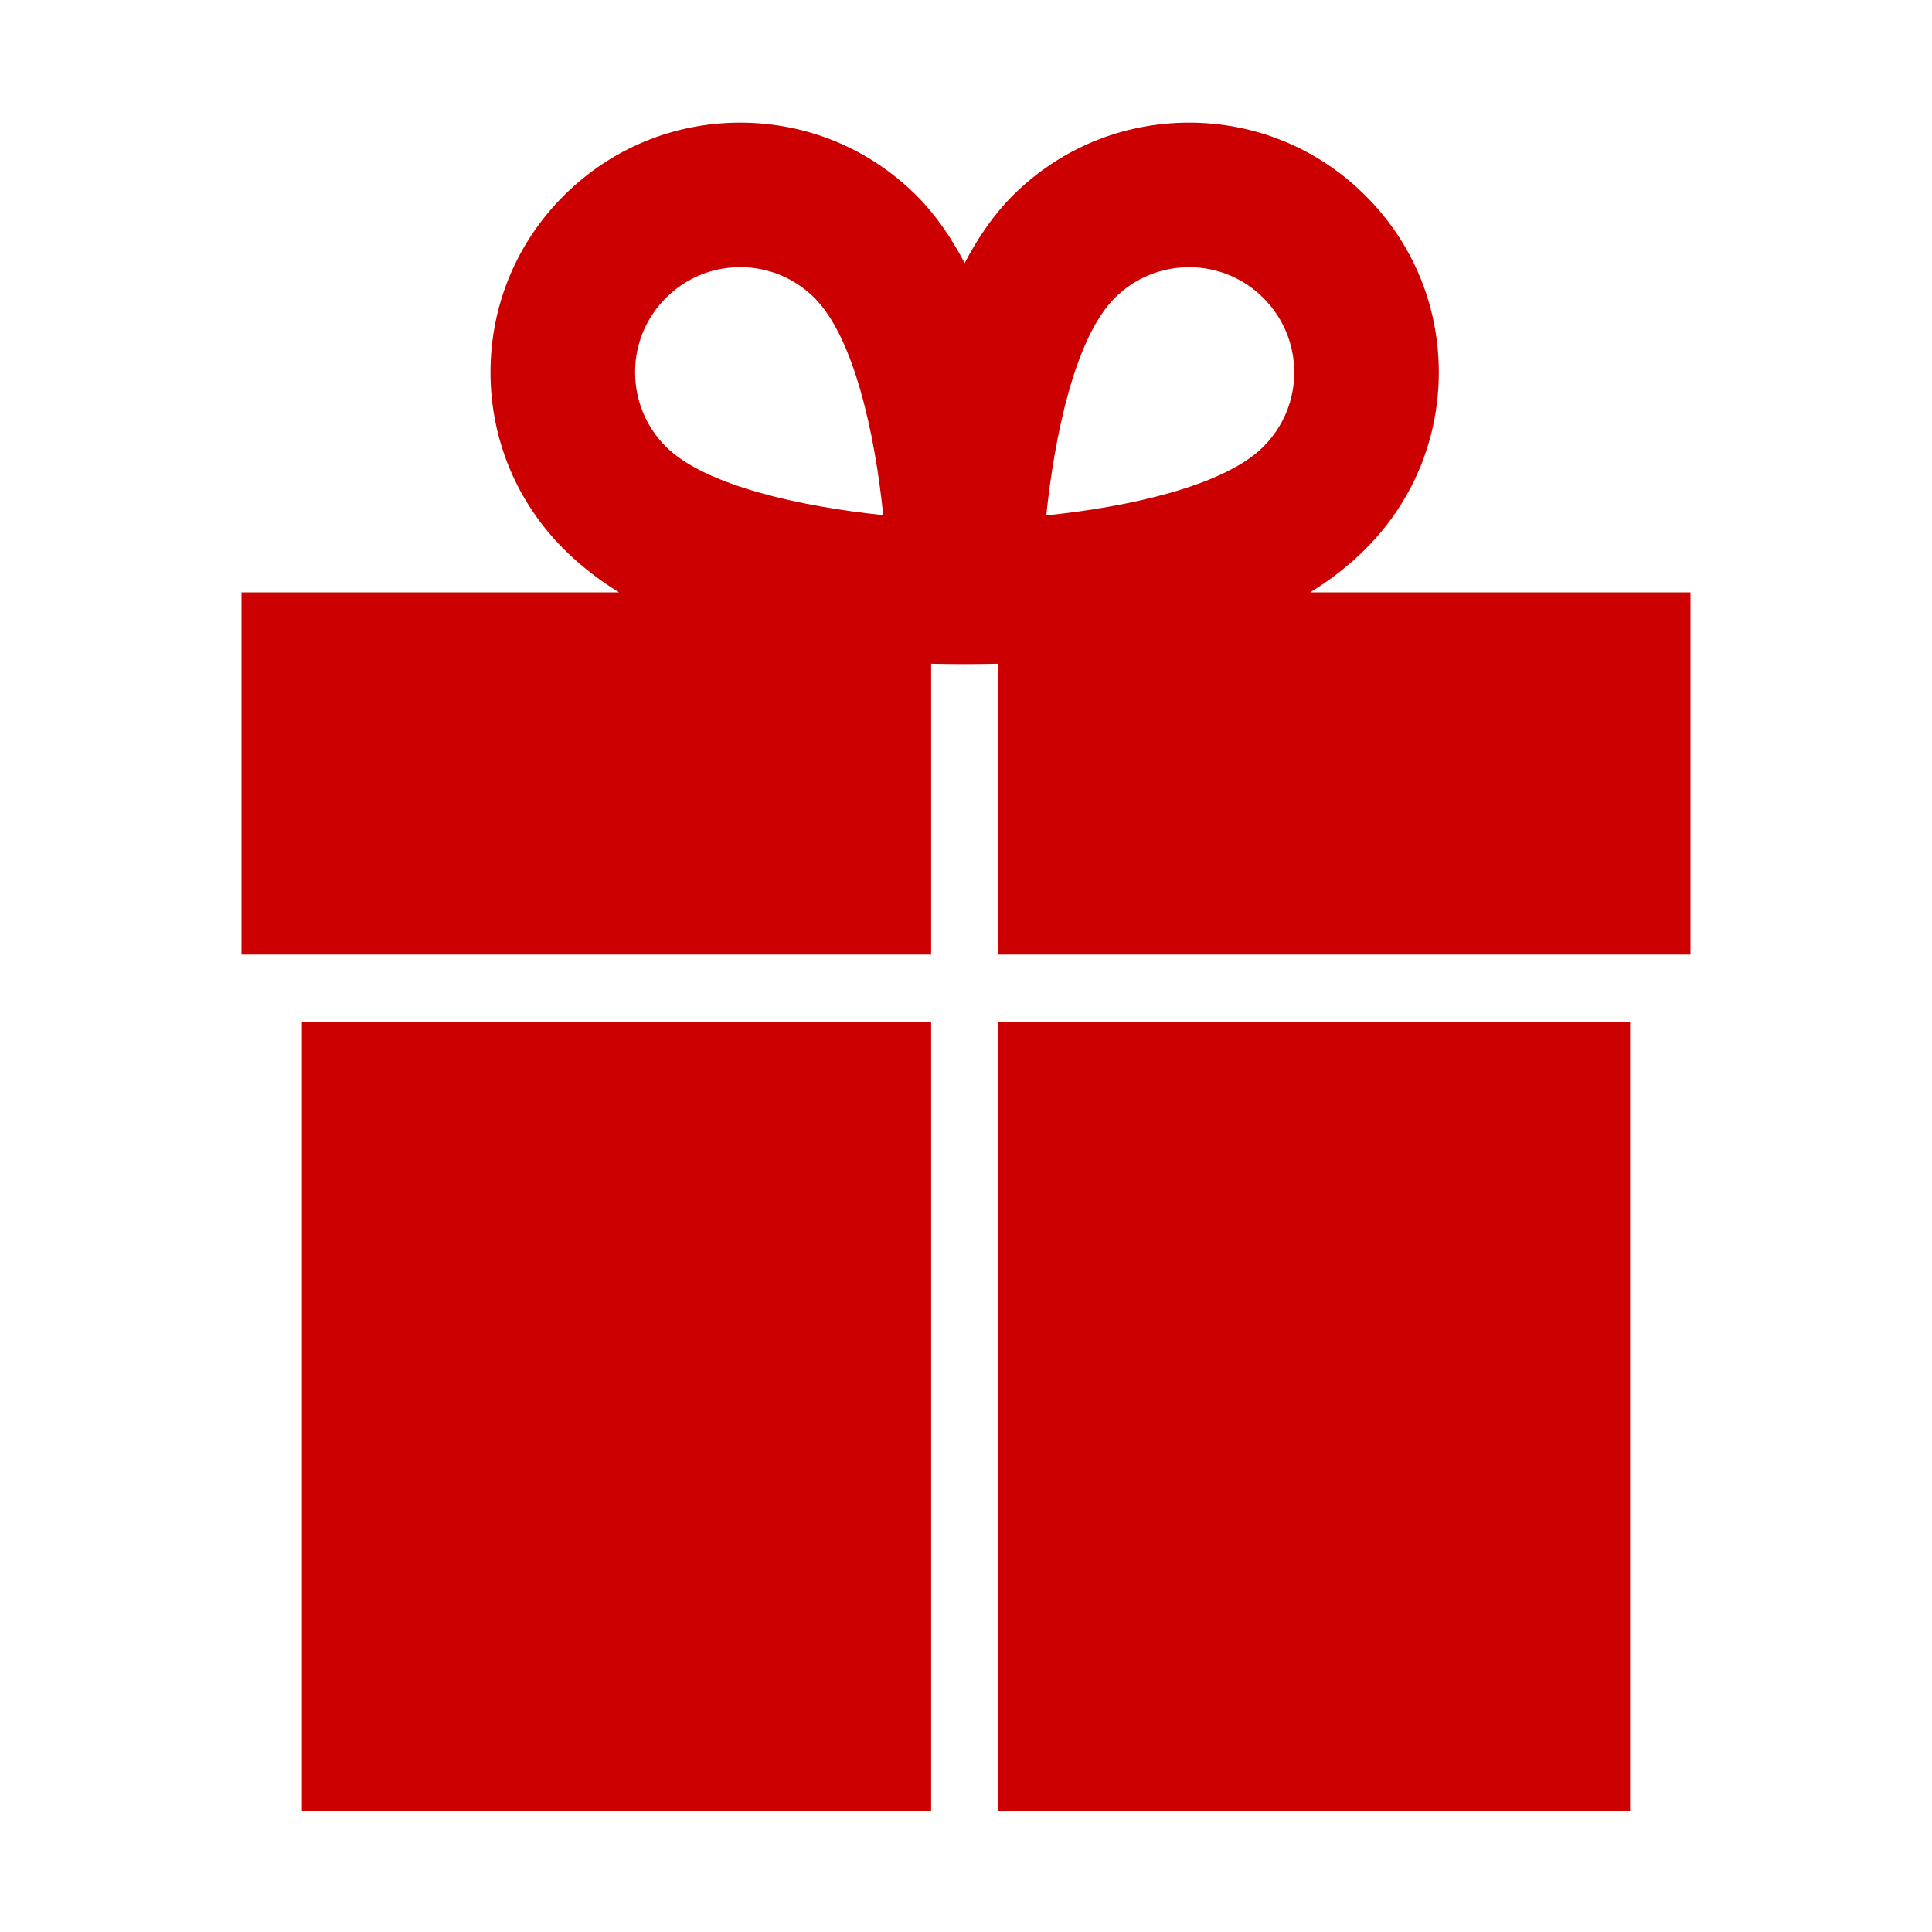 <?xml version="1.0" encoding="utf-8"?>
<!-- Generator: Adobe Illustrator 16.0.4, SVG Export Plug-In . SVG Version: 6.00 Build 0)  -->
<!DOCTYPE svg PUBLIC "-//W3C//DTD SVG 1.0//EN" "http://www.w3.org/TR/2001/REC-SVG-20010904/DTD/svg10.dtd">
<svg version="1.0" id="Layer_1" xmlns="http://www.w3.org/2000/svg" xmlns:xlink="http://www.w3.org/1999/xlink" x="0px" y="0px"
	 width="40px" height="40px" viewBox="0 0 40 40" enable-background="new 0 0 40 40" xml:space="preserve">
<g>
	<path fill="#CC0000" d="M27.127,12.264c0.423-0.261,0.807-0.559,1.146-0.9c0.978-0.977,1.516-2.275,1.516-3.655
		c0-1.381-0.538-2.68-1.516-3.656C27.297,3.077,26,2.539,24.619,2.539s-2.68,0.538-3.655,1.514
		c-0.392,0.392-0.718,0.869-0.992,1.394c-0.274-0.524-0.6-1.001-0.992-1.393c-0.976-0.977-2.274-1.515-3.655-1.515
		c-1.381,0-2.679,0.538-3.655,1.514c-0.977,0.976-1.515,2.274-1.515,3.656c0,1.38,0.538,2.679,1.514,3.655
		c0.341,0.341,0.724,0.639,1.147,0.9H5v7.5h14.278v-6.022c0.227,0.005,0.458,0.008,0.694,0.008c0.236,0,0.467-0.003,0.695-0.008
		v6.022H35v-7.5H27.127z M13.786,6.169c0.411-0.411,0.958-0.638,1.539-0.638s1.128,0.227,1.539,0.638
		c0.812,0.813,1.25,2.801,1.422,4.496c-1.629-0.169-3.672-0.59-4.5-1.418c-0.411-0.411-0.637-0.958-0.637-1.539
		C13.148,7.127,13.375,6.581,13.786,6.169z M23.08,6.169c0.411-0.411,0.958-0.637,1.539-0.637s1.128,0.227,1.539,0.638
		c0.41,0.411,0.638,0.958,0.638,1.539s-0.228,1.127-0.638,1.539c-0.812,0.813-2.801,1.25-4.496,1.422
		C21.831,9.04,22.253,6.997,23.08,6.169z"/>
	<g>
		<rect x="6.25" y="21.152" fill="#CC0000" width="13.028" height="16.348"/>
		<rect x="20.667" y="21.152" fill="#CC0000" width="13.083" height="16.348"/>
	</g>
</g>
</svg>
